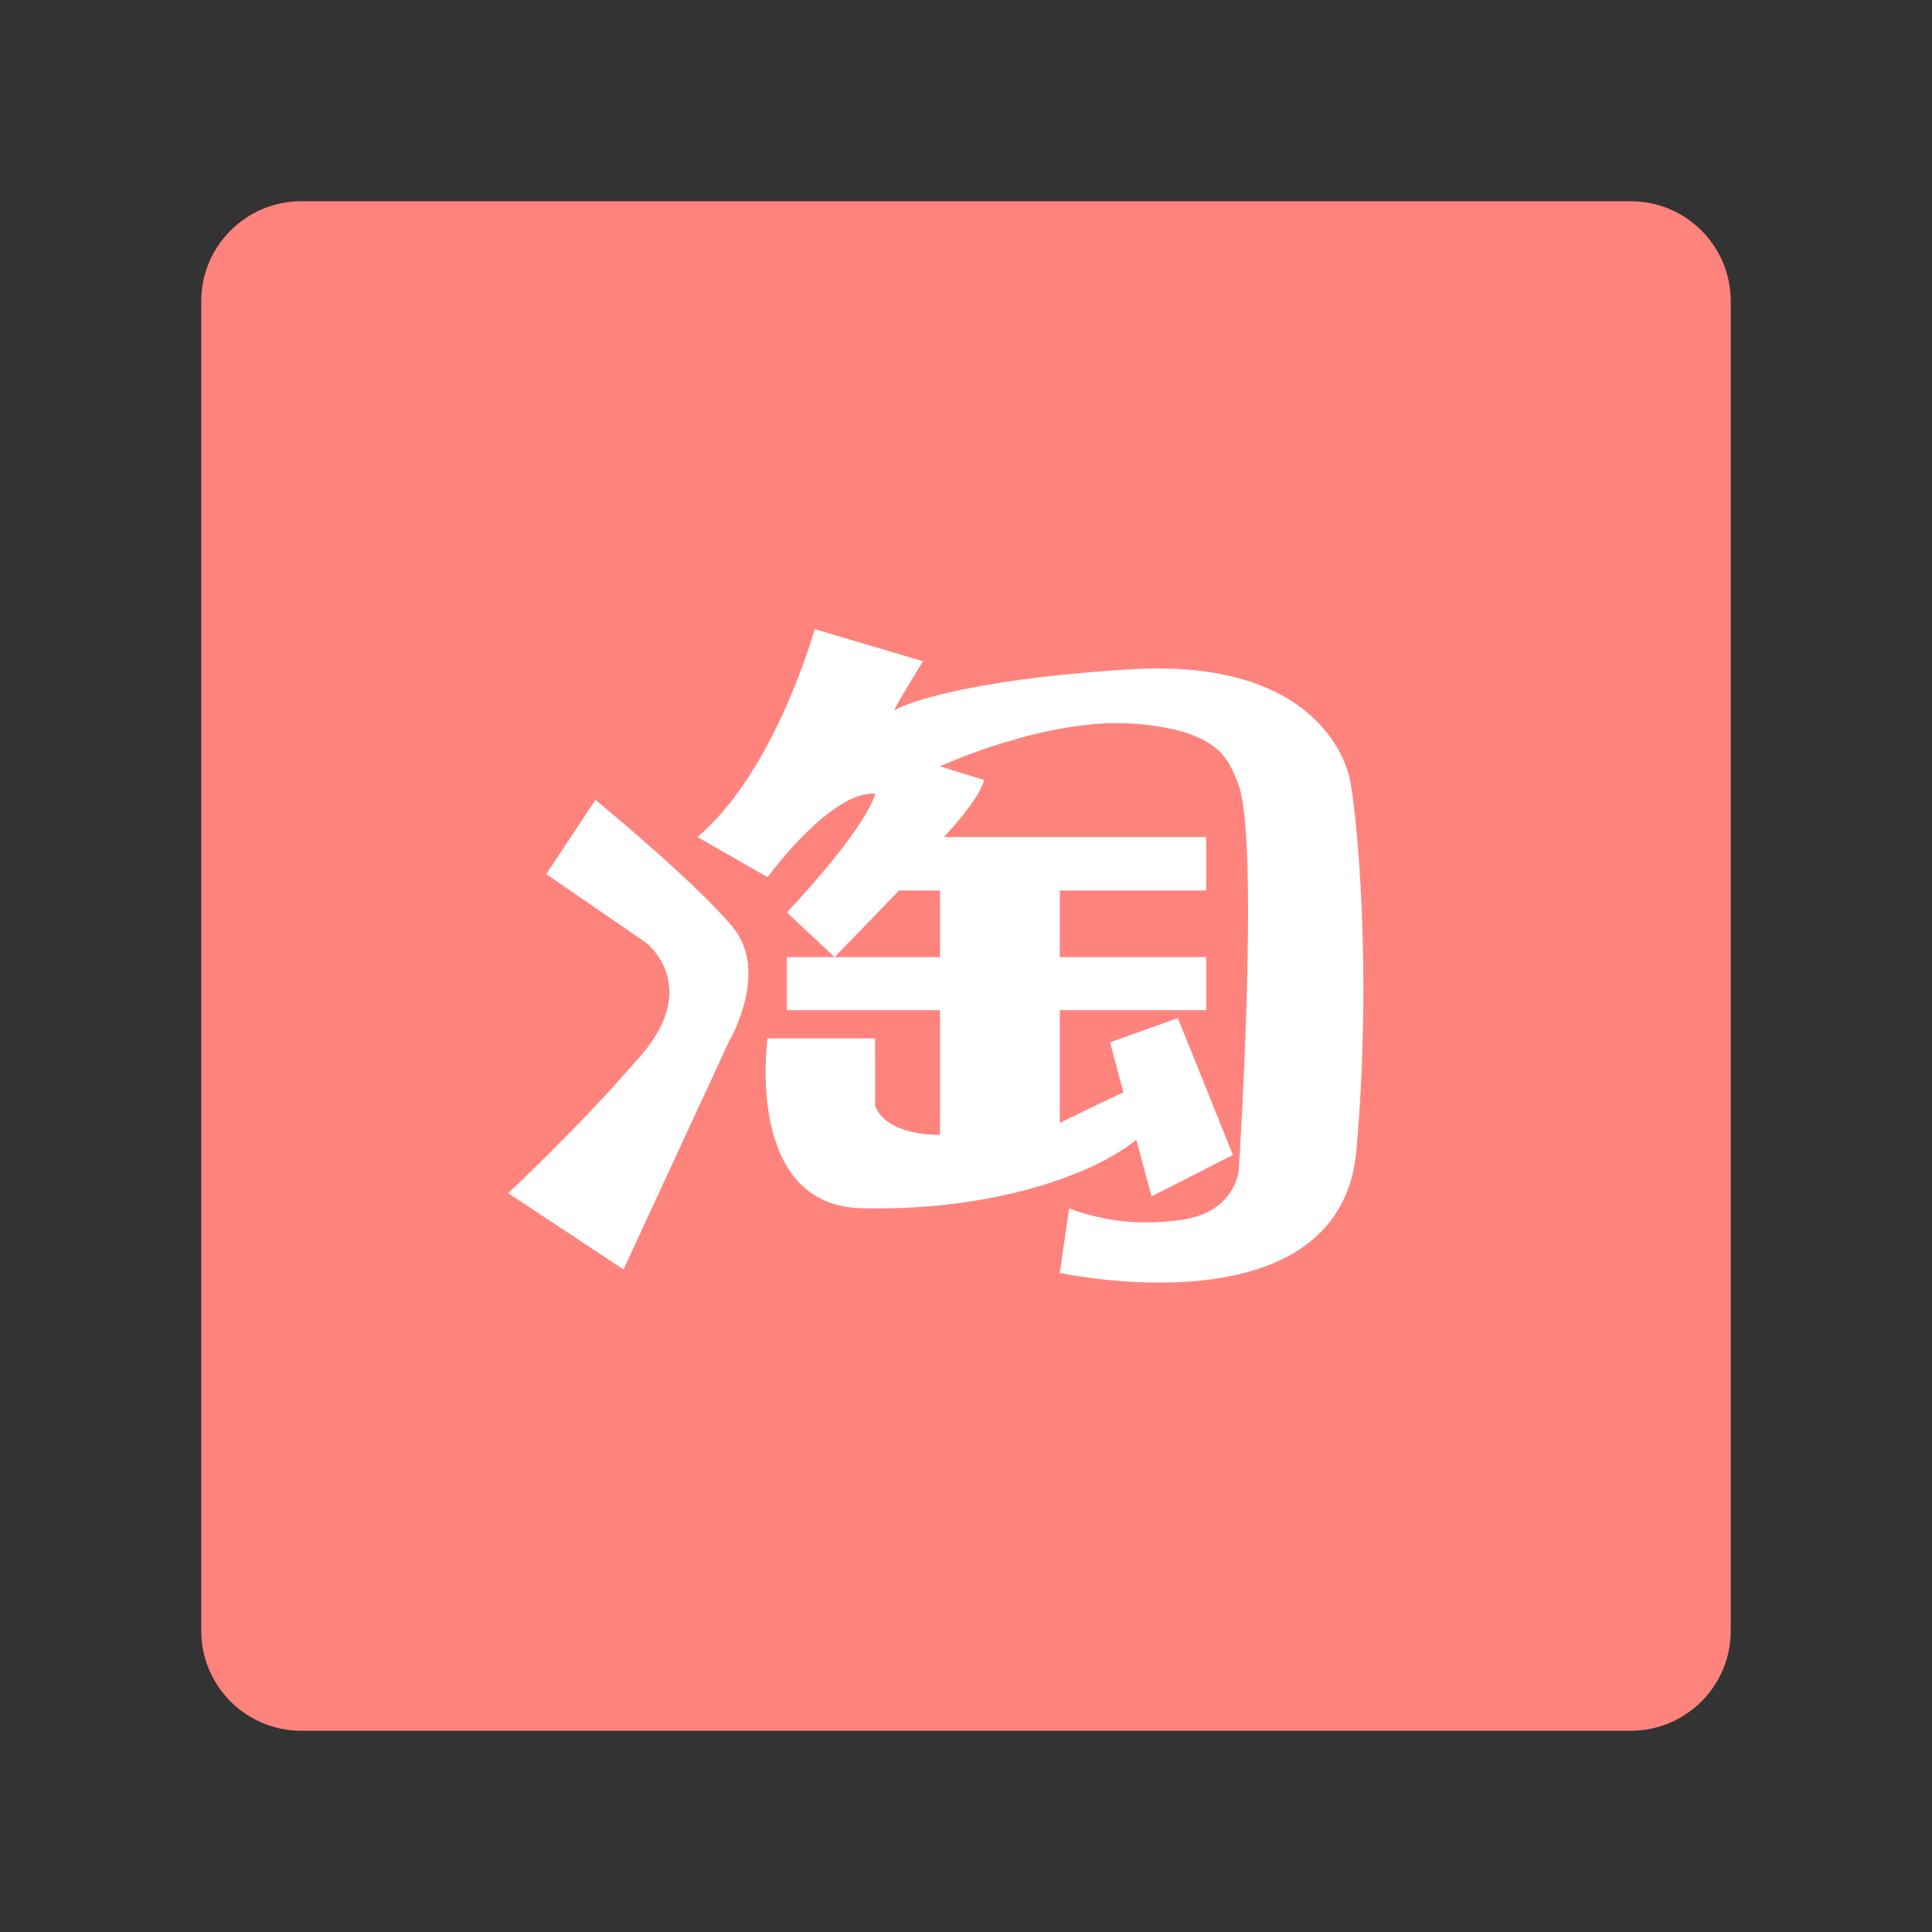<?xml version="1.0" encoding="UTF-8" standalone="no"?>
<svg
   xml:space="preserve"
   style="fill-rule:evenodd;clip-rule:evenodd;stroke-linejoin:round;stroke-miterlimit:2"
   viewBox="0 0 192 192"
   version="1.1"
   id="svg8"
   sodipodi:docname="taobao_alt_1.svg"
   inkscape:version="1.2.2 (b0a8486541, 2022-12-01)"
   inkscape:export-filename="taobao_alt_1.png"
   inkscape:export-xdpi="96"
   inkscape:export-ydpi="96"
   xmlns:inkscape="http://www.inkscape.org/namespaces/inkscape"
   xmlns:sodipodi="http://sodipodi.sourceforge.net/DTD/sodipodi-0.dtd"
   xmlns="http://www.w3.org/2000/svg"
   xmlns:svg="http://www.w3.org/2000/svg"><rect x="0" y="0" width="192" height="192" fill="#333333" stroke="none"/><defs
     id="defs12" /><sodipodi:namedview
     id="namedview10"
     pagecolor="#505050"
     bordercolor="#eeeeee"
     borderopacity="1"
     inkscape:showpageshadow="0"
     inkscape:pageopacity="0"
     inkscape:pagecheckerboard="0"
     inkscape:deskcolor="#d1d1d1"
     showgrid="false"
     inkscape:zoom="1.7383042"
     inkscape:cx="-16.107653"
     inkscape:cy="123.9714"
     inkscape:window-width="1884"
     inkscape:window-height="1055"
     inkscape:window-x="36"
     inkscape:window-y="0"
     inkscape:window-maximized="1"
     inkscape:current-layer="svg8" /><path
     d="M 172,29.935 C 172,24.452 167.548,20 162.065,20 H 29.935 C 24.452,20 20,24.452 20,29.935 V 162.065 C 20,167.548 24.452,172 29.935,172 H 162.065 C 167.548,172 172,167.548 172,162.065 Z"
     style="fill:#ff837d;stroke-width:0.993"
     id="path2" /><g
     id="g297"
     transform="matrix(0.778,0,0,0.778,20.64,21.084)"><path
       d="m 40.836,110.045 14.739,9.74 13.458,-29.094 c 0,0 5.255,-8.843 0.513,-14.611 C 64.803,70.313 51.987,59.803 51.987,59.803 l -6.281,9.485 12.689,8.715 c 0,0 7.177,5.383 -0.513,14.355 -7.69,8.971 -17.046,17.687 -17.046,17.687 z"
       style="fill:#ffffff"
       transform="translate(-2.459,15.27)"
       id="path4" /><path
       d="M 87.723,59.013 C 82.056,58.606 73.972,69.677 73.972,69.677 l -8.954,-5.129 c 9.974,-8.41 14.97,-26.554 14.97,-26.554 l 13.842,4.102 c 0,0 -4.204,6.767 -3.589,6.254 0.615,-0.513 8.203,-3.896 30.145,-5.229 21.942,-1.333 27.171,10.048 27.991,14.145 0.821,4.098 2.871,23.792 0.821,47.272 -2.051,23.481 -37.895,15.688 -37.895,15.688 l 1.188,-8.232 c 2.894,1.035 7.769,2.45 14.536,1.425 6.767,-1.026 7.14,-6.357 7.14,-6.357 0,0 2.772,-42.912 -0.168,-49.536 -1.071,-2.413 -1.866,-6.596 -13.153,-7.449 C 109.559,49.224 96,55.523 96,55.523 l 5.637,1.743 c -0.735,2.73 -5.145,7.282 -5.145,7.282 h 33.509 v 6.833 h -18.698 v 8.502 h 18.698 v 6.777 h -18.698 v 14.405 c 0,0 7.649,-3.749 8.131,-3.875 l -1.712,-6.419 8.662,-3.098 7.035,17.482 -10.394,5.302 -1.947,-7.228 c -0.163,0.133 -0.336,0.269 -0.522,0.407 -6.537,4.871 -19.61,8.716 -34.605,8.331 C 70.955,111.583 73.972,90.272 73.972,90.272 h 13.734 c 0,0 0.042,8.274 0,8.61 1.596,3.99 8.294,3.696 8.294,3.696 V 86.66 H 76.444 V 79.883 H 96 V 71.381 H 90.772 L 82.54,79.883 76.444,74.177 C 86.812,63.089 87.679,59.243 87.723,59.013 Z m 0,0 0.002,0.001 v -0.012 z"
       style="fill:#ffffff"
       transform="translate(-2.459,15.27)"
       id="path6" /></g></svg>
